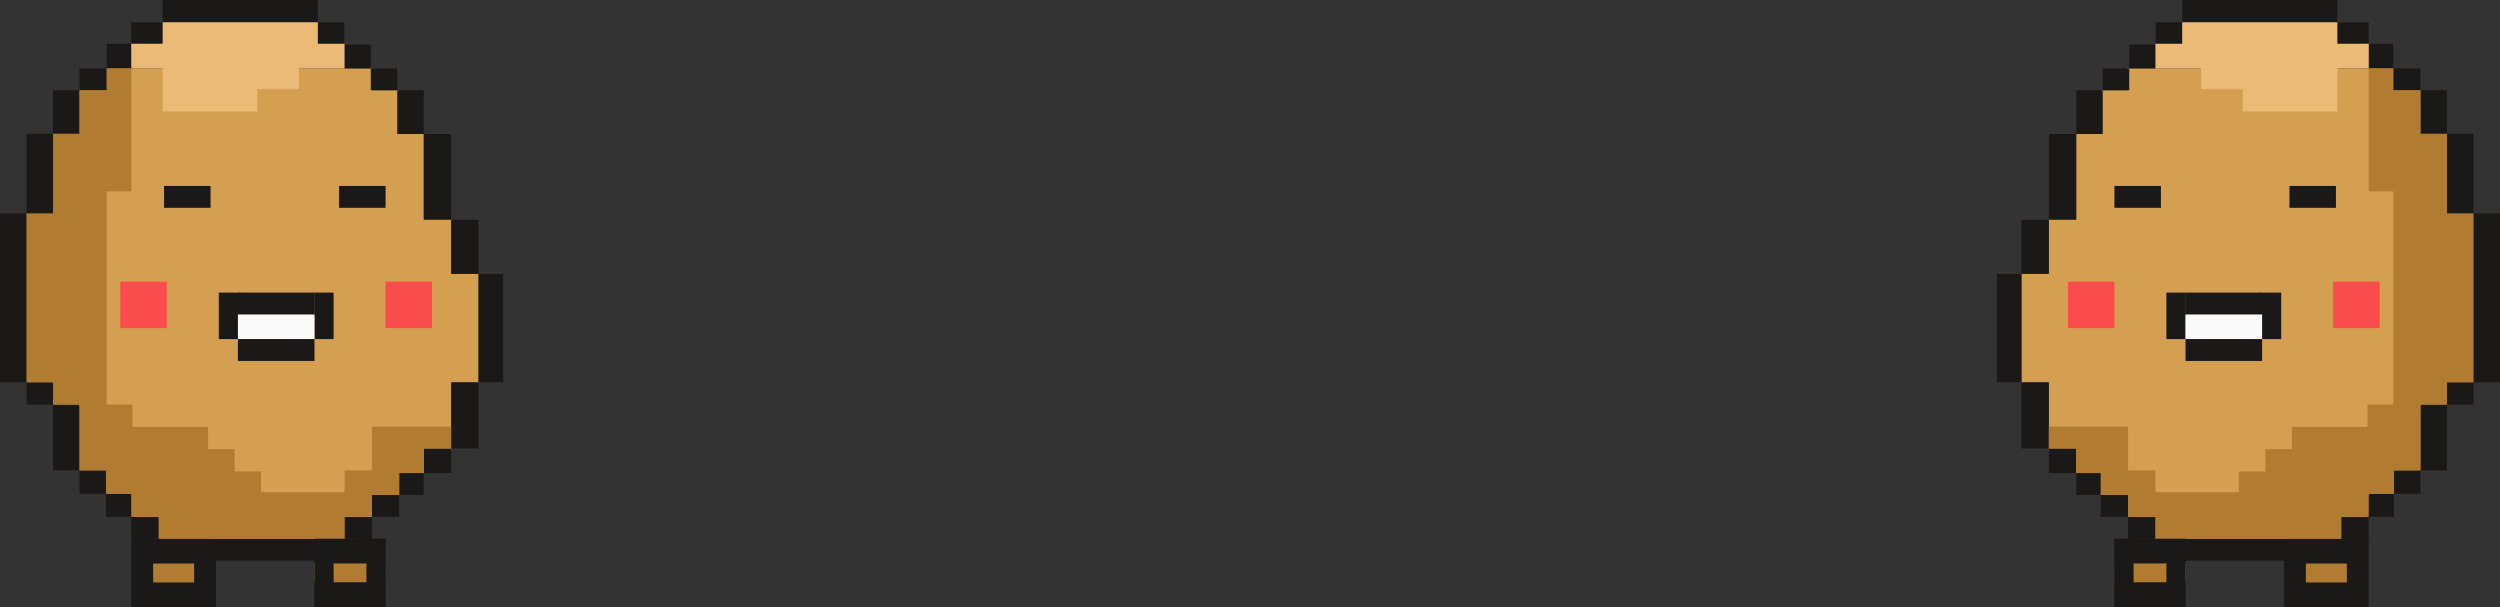 <svg width="313" height="76" viewBox="0 0 313 76" fill="none" xmlns="http://www.w3.org/2000/svg">
<rect x="0" y="0" width="313" height="76" fill="#333333" stroke="none"/>
<path fill-rule="evenodd" clip-rule="evenodd" d="M13.371 8.559H46.731V11.298H49.984V16.776H53.065L53.065 27.389H56.489V34.236H59.912V47.931H56.489V56.49H53.065L53.065 59.228H49.984V61.968H46.731V61.998H13.371V8.559ZM13.371 11.351H10.055V59.206H13.371V11.351ZM6.738 16.934H10.054V50.831H6.738V16.934ZM6.738 26.904H3.422V48.04H6.738V26.904ZM20.002 64.79V67.581H43.213V64.79L46.528 64.79V61.998H16.686V64.79H20.002Z" fill="#D59F52"/>
<rect x="42.453" y="23.281" width="5.82" height="2.739" fill="#1A1918"/>
<path d="M39.789 0H20.368V2.792H39.789V0Z" fill="#1A1918"/>
<path d="M43.105 67.445H19.895V70.188H43.105V67.445Z" fill="#1A1918"/>
<path d="M16.433 5.478H13.352V8.559H16.579L16.433 5.478Z" fill="#1A1918"/>
<path d="M43.105 5.583H46.421V8.559H43.105V5.583Z" fill="#1A1918"/>
<path d="M39.789 2.792H43.105V5.583H39.789V2.792Z" fill="#1A1918"/>
<path d="M16.433 2.792H20.368V5.583L16.433 5.478V2.792Z" fill="#1A1918"/>
<path d="M13.352 8.559H9.947V11.298H13.352V8.559Z" fill="#1A1918"/>
<path d="M46.421 8.559H49.737V11.298H46.421V8.559Z" fill="#1A1918"/>
<path d="M9.947 11.298H6.632V16.749H9.947V11.298Z" fill="#1A1918"/>
<path d="M6.632 16.749H3.316V26.719H6.632V16.749Z" fill="#1A1918"/>
<path d="M49.737 11.298H53.053V16.776H49.737V11.298Z" fill="#1A1918"/>
<path d="M3.316 26.719H0V47.855H3.316V26.719Z" fill="#1A1918"/>
<path d="M56.49 16.776H53.053V27.517H56.49V16.776Z" fill="#1A1918"/>
<path d="M9.947 50.647H6.632V58.886H9.947V50.647Z" fill="#1A1918"/>
<path d="M56.49 47.855H59.913V56.147H56.49V47.855Z" fill="#1A1918"/>
<path d="M56.49 27.517H59.913V34.297H56.49V27.517Z" fill="#1A1918"/>
<path d="M13.263 58.886H9.947V61.813H13.263V58.886Z" fill="#1A1918"/>
<path d="M6.632 47.855H3.316V50.647H6.632V47.855Z" fill="#1A1918"/>
<path d="M49.985 59.229H53.053V61.968H49.985V59.229Z" fill="#1A1918"/>
<path d="M53.053 56.147H56.49V59.229H53.053V56.147Z" fill="#1A1918"/>
<path d="M16.433 61.813H13.263V64.707H16.433V61.813Z" fill="#1A1918"/>
<path d="M46.561 61.968H49.985V64.707H46.561V61.968Z" fill="#1A1918"/>
<path d="M19.895 64.707H16.433V67.445H19.895V64.707Z" fill="#1A1918"/>
<path d="M43.105 64.707H46.561V67.445H43.105V64.707Z" fill="#1A1918"/>
<path d="M63 34.297H59.913V47.855H63V34.297Z" fill="#1A1918"/>
<rect x="20.541" y="23.281" width="5.82" height="2.739" fill="#1A1918"/>
<rect x="15.062" y="35.263" width="5.82" height="5.82" fill="#FA4C4C"/>
<rect x="48.273" y="35.263" width="5.82" height="5.82" fill="#FA4C4C"/>
<rect width="2.739" height="5.82" transform="matrix(-1 0 0 1 30.129 36.633)" fill="#1A1918"/>
<rect width="2.397" height="5.82" transform="matrix(-1 0 0 1 41.768 36.633)" fill="#1A1918"/>
<rect width="9.532" height="2.901" transform="matrix(-1 0 0 1 39.406 36.633)" fill="#1A1918"/>
<rect width="9.586" height="3.081" transform="matrix(-1 0 0 1 39.371 39.372)" fill="#FAFAFA"/>
<rect width="9.532" height="2.487" transform="matrix(-1 0 0 1 26.525 70.543)" fill="#B17C31"/>
<rect width="8.217" height="2.397" transform="matrix(-1 0 0 1 47.59 70.526)" fill="#B17C31"/>
<rect width="9.586" height="2.739" transform="matrix(-1 0 0 1 39.371 42.453)" fill="#1A1918"/>
<rect width="9.586" height="3.081" transform="matrix(-1 0 0 1 26.361 67.446)" fill="#1A1918"/>
<rect width="9.244" height="3.081" transform="matrix(-1 0 0 1 26.361 72.923)" fill="#1A1918"/>
<rect width="8.901" height="3.081" transform="matrix(-1 0 0 1 48.273 72.923)" fill="#1A1918"/>
<path fill-rule="evenodd" clip-rule="evenodd" d="M39.789 2.792H20.368V5.478H16.433V8.559H20.37V11.166H37.423V8.559H43.137V5.478H39.789V2.792ZM32.213 11.167H20.371V13.958H32.213V11.167Z" fill="#EBBA77"/>
<path fill-rule="evenodd" clip-rule="evenodd" d="M13.353 8.559H16.434V23.965H13.354V50.647H16.581V53.438H26.054V56.23H13.354V56.23H29.37V59.022L32.687 59.022V61.625H43.141V58.886H46.564L46.564 56.147V53.408H56.492L56.492 56.147H53.069V59.228H49.988V61.967H46.564V64.706H43.141V67.445H19.86V64.706H16.436V61.813H13.266V59.022L13.265 59.022V58.886H9.93V50.647H6.634V16.749H9.93V11.298H13.353V8.559ZM6.633 26.719H3.318V47.855H6.633V26.719Z" fill="#B17C31"/>
<rect width="2.739" height="8.559" transform="matrix(-1 0 0 1 19.172 67.446)" fill="#1A1918"/>
<rect width="2.739" height="8.217" transform="matrix(-1 0 0 1 27.047 67.788)" fill="#1A1918"/>
<rect width="2.397" height="8.559" transform="matrix(-1 0 0 1 48.273 67.446)" fill="#1A1918"/>
<rect width="2.397" height="8.217" transform="matrix(-1 0 0 1 41.768 67.788)" fill="#1A1918"/>
<rect width="8.901" height="3.081" transform="matrix(-1 0 0 1 48.273 67.446)" fill="#1A1918"/>
<path fill-rule="evenodd" clip-rule="evenodd" d="M299.629 8.559H266.269V11.298H263.016V16.776H259.935L259.935 27.389H256.512V34.236H253.088V47.931H256.512V56.49H259.935L259.935 59.228H263.016V61.968H266.269V61.998H299.629V8.559ZM299.629 11.351H302.945V59.206H299.629V11.351ZM306.262 16.934H302.946V50.831H306.262V16.934ZM306.262 26.904H309.578V48.04H306.262V26.904ZM292.998 64.79V67.581H269.787V64.79L266.472 64.79V61.998H296.314V64.79H292.998Z" fill="#D59F52"/>
<rect width="5.82" height="2.739" transform="matrix(-1 0 0 1 270.547 23.281)" fill="#1A1918"/>
<path d="M273.211 0H292.632V2.792H273.211V0Z" fill="#1A1918"/>
<path d="M269.895 67.445H293.105V70.188H269.895V67.445Z" fill="#1A1918"/>
<path d="M296.567 5.478H299.648V8.559H296.421L296.567 5.478Z" fill="#1A1918"/>
<path d="M269.895 5.583H266.579V8.559H269.895V5.583Z" fill="#1A1918"/>
<path d="M273.211 2.792H269.895V5.583H273.211V2.792Z" fill="#1A1918"/>
<path d="M296.567 2.792H292.632V5.583L296.567 5.478V2.792Z" fill="#1A1918"/>
<path d="M299.648 8.559H303.053V11.298H299.648V8.559Z" fill="#1A1918"/>
<path d="M266.579 8.559H263.263V11.298H266.579V8.559Z" fill="#1A1918"/>
<path d="M303.053 11.298H306.368V16.749H303.053V11.298Z" fill="#1A1918"/>
<path d="M306.368 16.749H309.684V26.719H306.368V16.749Z" fill="#1A1918"/>
<path d="M263.263 11.298H259.947V16.776H263.263V11.298Z" fill="#1A1918"/>
<path d="M309.684 26.719H313V47.855H309.684V26.719Z" fill="#1A1918"/>
<path d="M256.51 16.776H259.947V27.517H256.51V16.776Z" fill="#1A1918"/>
<path d="M303.053 50.647H306.368V58.886H303.053V50.647Z" fill="#1A1918"/>
<path d="M256.51 47.855H253.087V56.147H256.51V47.855Z" fill="#1A1918"/>
<path d="M256.51 27.517H253.087V34.297H256.51V27.517Z" fill="#1A1918"/>
<path d="M299.737 58.886H303.053V61.813H299.737V58.886Z" fill="#1A1918"/>
<path d="M306.368 47.855H309.684V50.647H306.368V47.855Z" fill="#1A1918"/>
<path d="M263.015 59.229H259.947V61.968H263.015V59.229Z" fill="#1A1918"/>
<path d="M259.947 56.147H256.51V59.229H259.947V56.147Z" fill="#1A1918"/>
<path d="M296.567 61.813H299.737V64.707H296.567V61.813Z" fill="#1A1918"/>
<path d="M266.439 61.968H263.015V64.707H266.439V61.968Z" fill="#1A1918"/>
<path d="M293.105 64.707H296.567V67.445H293.105V64.707Z" fill="#1A1918"/>
<path d="M269.895 64.707H266.439V67.445H269.895V64.707Z" fill="#1A1918"/>
<path d="M250 34.297H253.087V47.855H250V34.297Z" fill="#1A1918"/>
<rect width="5.82" height="2.739" transform="matrix(-1 0 0 1 292.459 23.281)" fill="#1A1918"/>
<rect width="5.82" height="5.82" transform="matrix(-1 0 0 1 297.938 35.263)" fill="#FA4C4C"/>
<rect width="5.82" height="5.82" transform="matrix(-1 0 0 1 264.727 35.263)" fill="#FA4C4C"/>
<rect x="282.871" y="36.633" width="2.739" height="5.82" fill="#1A1918"/>
<rect x="271.232" y="36.633" width="2.397" height="5.82" fill="#1A1918"/>
<rect x="273.594" y="36.633" width="9.532" height="2.901" fill="#1A1918"/>
<rect x="273.629" y="39.372" width="9.586" height="3.081" fill="#FAFAFA"/>
<rect x="286.475" y="70.543" width="9.532" height="2.487" fill="#B17C31"/>
<rect x="265.41" y="70.526" width="8.217" height="2.397" fill="#B17C31"/>
<rect x="273.629" y="42.453" width="9.586" height="2.739" fill="#1A1918"/>
<rect x="286.639" y="67.446" width="9.586" height="3.081" fill="#1A1918"/>
<rect x="286.639" y="72.923" width="9.244" height="3.081" fill="#1A1918"/>
<rect x="264.727" y="72.923" width="8.901" height="3.081" fill="#1A1918"/>
<path fill-rule="evenodd" clip-rule="evenodd" d="M273.211 2.792H292.632V5.478H296.568V8.559H292.63V11.166H275.577V8.559H269.863V5.478H273.211V2.792ZM280.787 11.167H292.629V13.958H280.787V11.167Z" fill="#EBBA77"/>
<path fill-rule="evenodd" clip-rule="evenodd" d="M299.647 8.559H296.566V23.965H299.646V50.647H296.419V53.438H286.946V56.23H299.646V56.23H283.63V59.022L280.313 59.022V61.625H269.859L269.859 58.886H266.436L266.436 56.147V53.408H256.508V56.147H259.931V59.228H263.012V61.967H266.436V64.706H269.859V67.445H293.14V64.706H296.564V61.813H299.734L299.734 59.022L299.735 59.022V58.886H303.07V50.647H306.366V16.749H303.07V11.298H299.647V8.559ZM306.367 26.719H309.682V47.855H306.367V26.719Z" fill="#B17C31"/>
<rect x="293.828" y="67.446" width="2.739" height="8.559" fill="#1A1918"/>
<rect x="285.953" y="67.788" width="2.739" height="8.217" fill="#1A1918"/>
<rect x="264.727" y="67.446" width="2.397" height="8.559" fill="#1A1918"/>
<rect x="271.232" y="67.788" width="2.397" height="8.217" fill="#1A1918"/>
<rect x="264.727" y="67.446" width="8.901" height="3.081" fill="#1A1918"/>
</svg>
